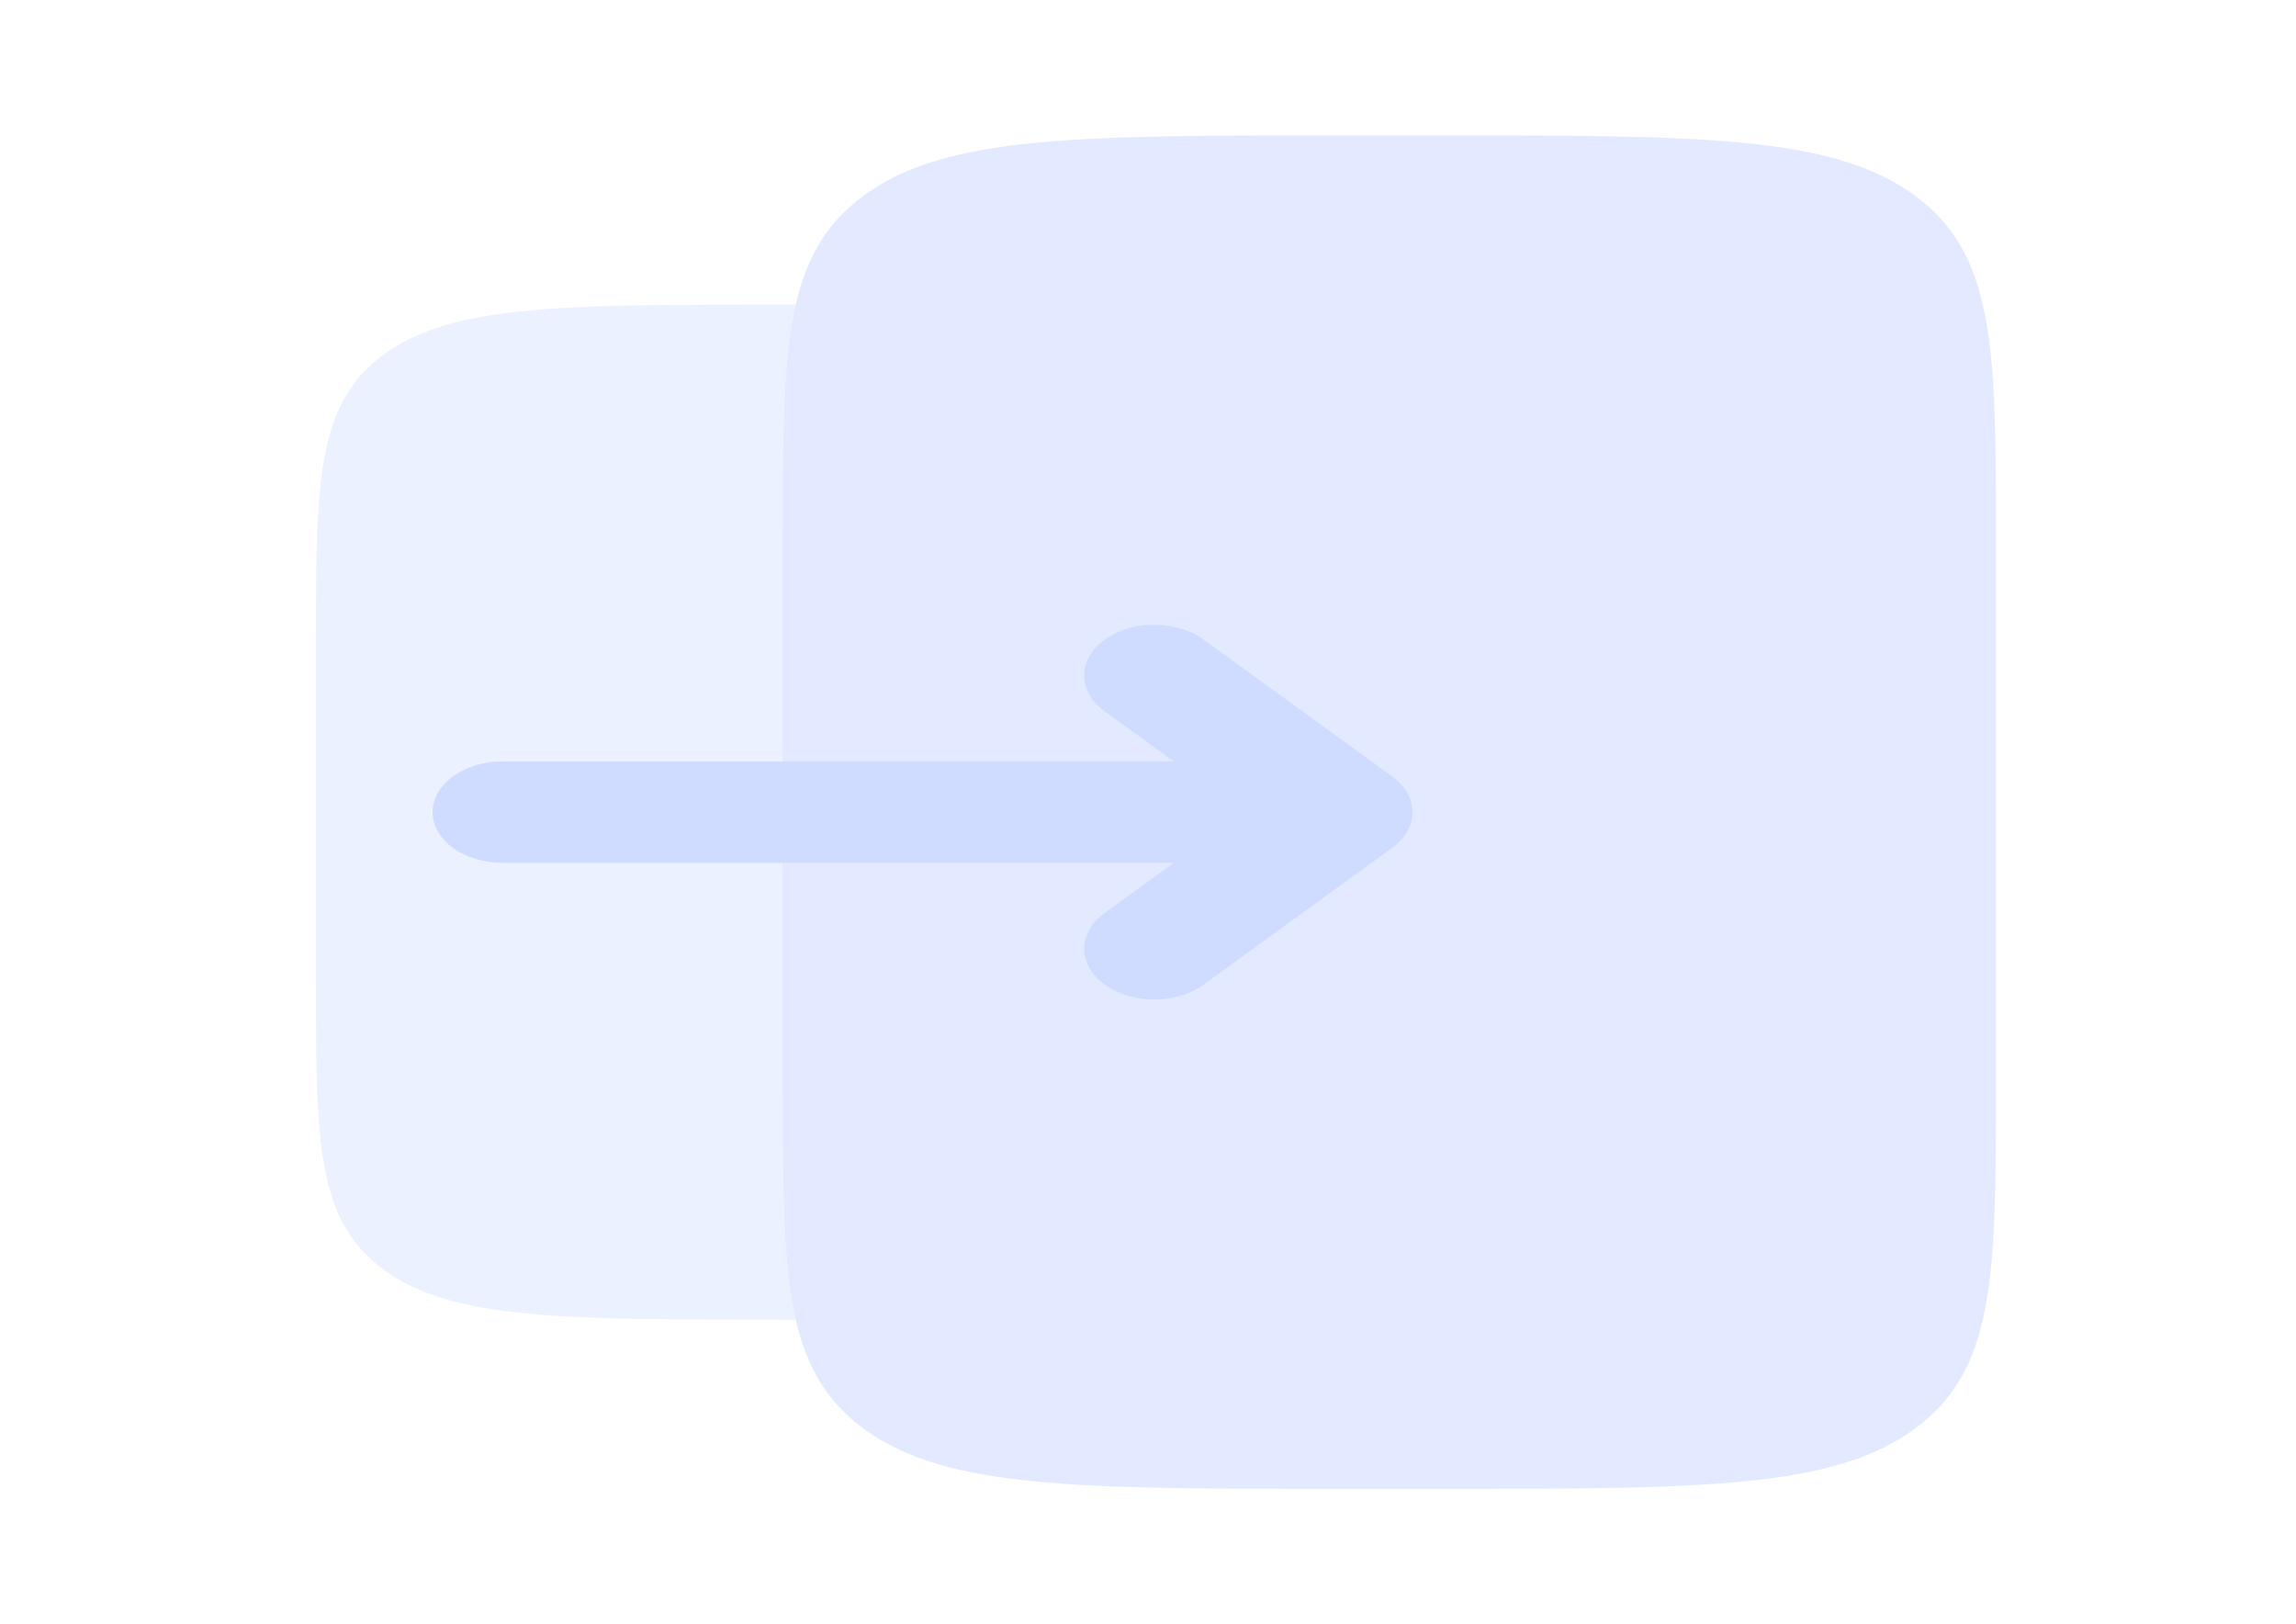 <svg width="41" height="29" viewBox="0 0 41 29" fill="none" xmlns="http://www.w3.org/2000/svg">
<path opacity="0.6" d="M25.642 2.417H23.975C19.262 2.417 16.904 2.417 15.44 3.479C13.975 4.54 13.975 6.249 13.975 9.667V19.333C13.975 22.75 13.975 24.46 15.44 25.521C16.904 26.583 19.262 26.583 23.975 26.583H25.642C30.355 26.583 32.714 26.583 34.177 25.521C35.642 24.46 35.642 22.75 35.642 19.333V9.667C35.642 6.249 35.642 4.54 34.177 3.479C32.714 2.417 30.355 2.417 25.642 2.417Z" fill="#D0DCFF"/>
<path opacity="0.4" d="M13.975 9.667C13.975 7.808 13.975 6.456 14.21 5.438H13.975C10.047 5.438 8.082 5.438 6.862 6.322C5.642 7.207 5.642 8.631 5.642 11.479V17.521C5.642 20.369 5.642 21.792 6.862 22.678C8.082 23.562 10.047 23.562 13.975 23.562H14.21C13.975 22.544 13.975 21.192 13.975 19.333V9.667Z" fill="#D0DCFF"/>
<path fill-rule="evenodd" clip-rule="evenodd" d="M24.858 13.86C25.093 14.029 25.224 14.26 25.224 14.5C25.224 14.74 25.093 14.97 24.858 15.14L21.525 17.557C21.411 17.646 21.273 17.718 21.119 17.767C20.966 17.817 20.8 17.843 20.633 17.845C20.465 17.848 20.298 17.825 20.142 17.779C19.987 17.734 19.845 17.666 19.727 17.58C19.608 17.494 19.515 17.392 19.452 17.279C19.389 17.166 19.358 17.045 19.361 16.923C19.364 16.802 19.401 16.681 19.469 16.57C19.537 16.459 19.636 16.359 19.759 16.276L20.959 15.406H8.975C8.644 15.406 8.326 15.311 8.091 15.141C7.857 14.971 7.725 14.74 7.725 14.5C7.725 14.26 7.857 14.029 8.091 13.859C8.326 13.689 8.644 13.594 8.975 13.594H20.959L19.759 12.724C19.636 12.641 19.537 12.541 19.469 12.43C19.401 12.318 19.364 12.198 19.361 12.077C19.358 11.955 19.389 11.834 19.452 11.721C19.515 11.608 19.608 11.506 19.727 11.42C19.845 11.334 19.987 11.266 20.142 11.22C20.298 11.175 20.465 11.152 20.633 11.155C20.8 11.157 20.966 11.183 21.119 11.233C21.273 11.282 21.411 11.354 21.525 11.443L24.858 13.86Z" fill="#D0DCFF"/>
</svg>
